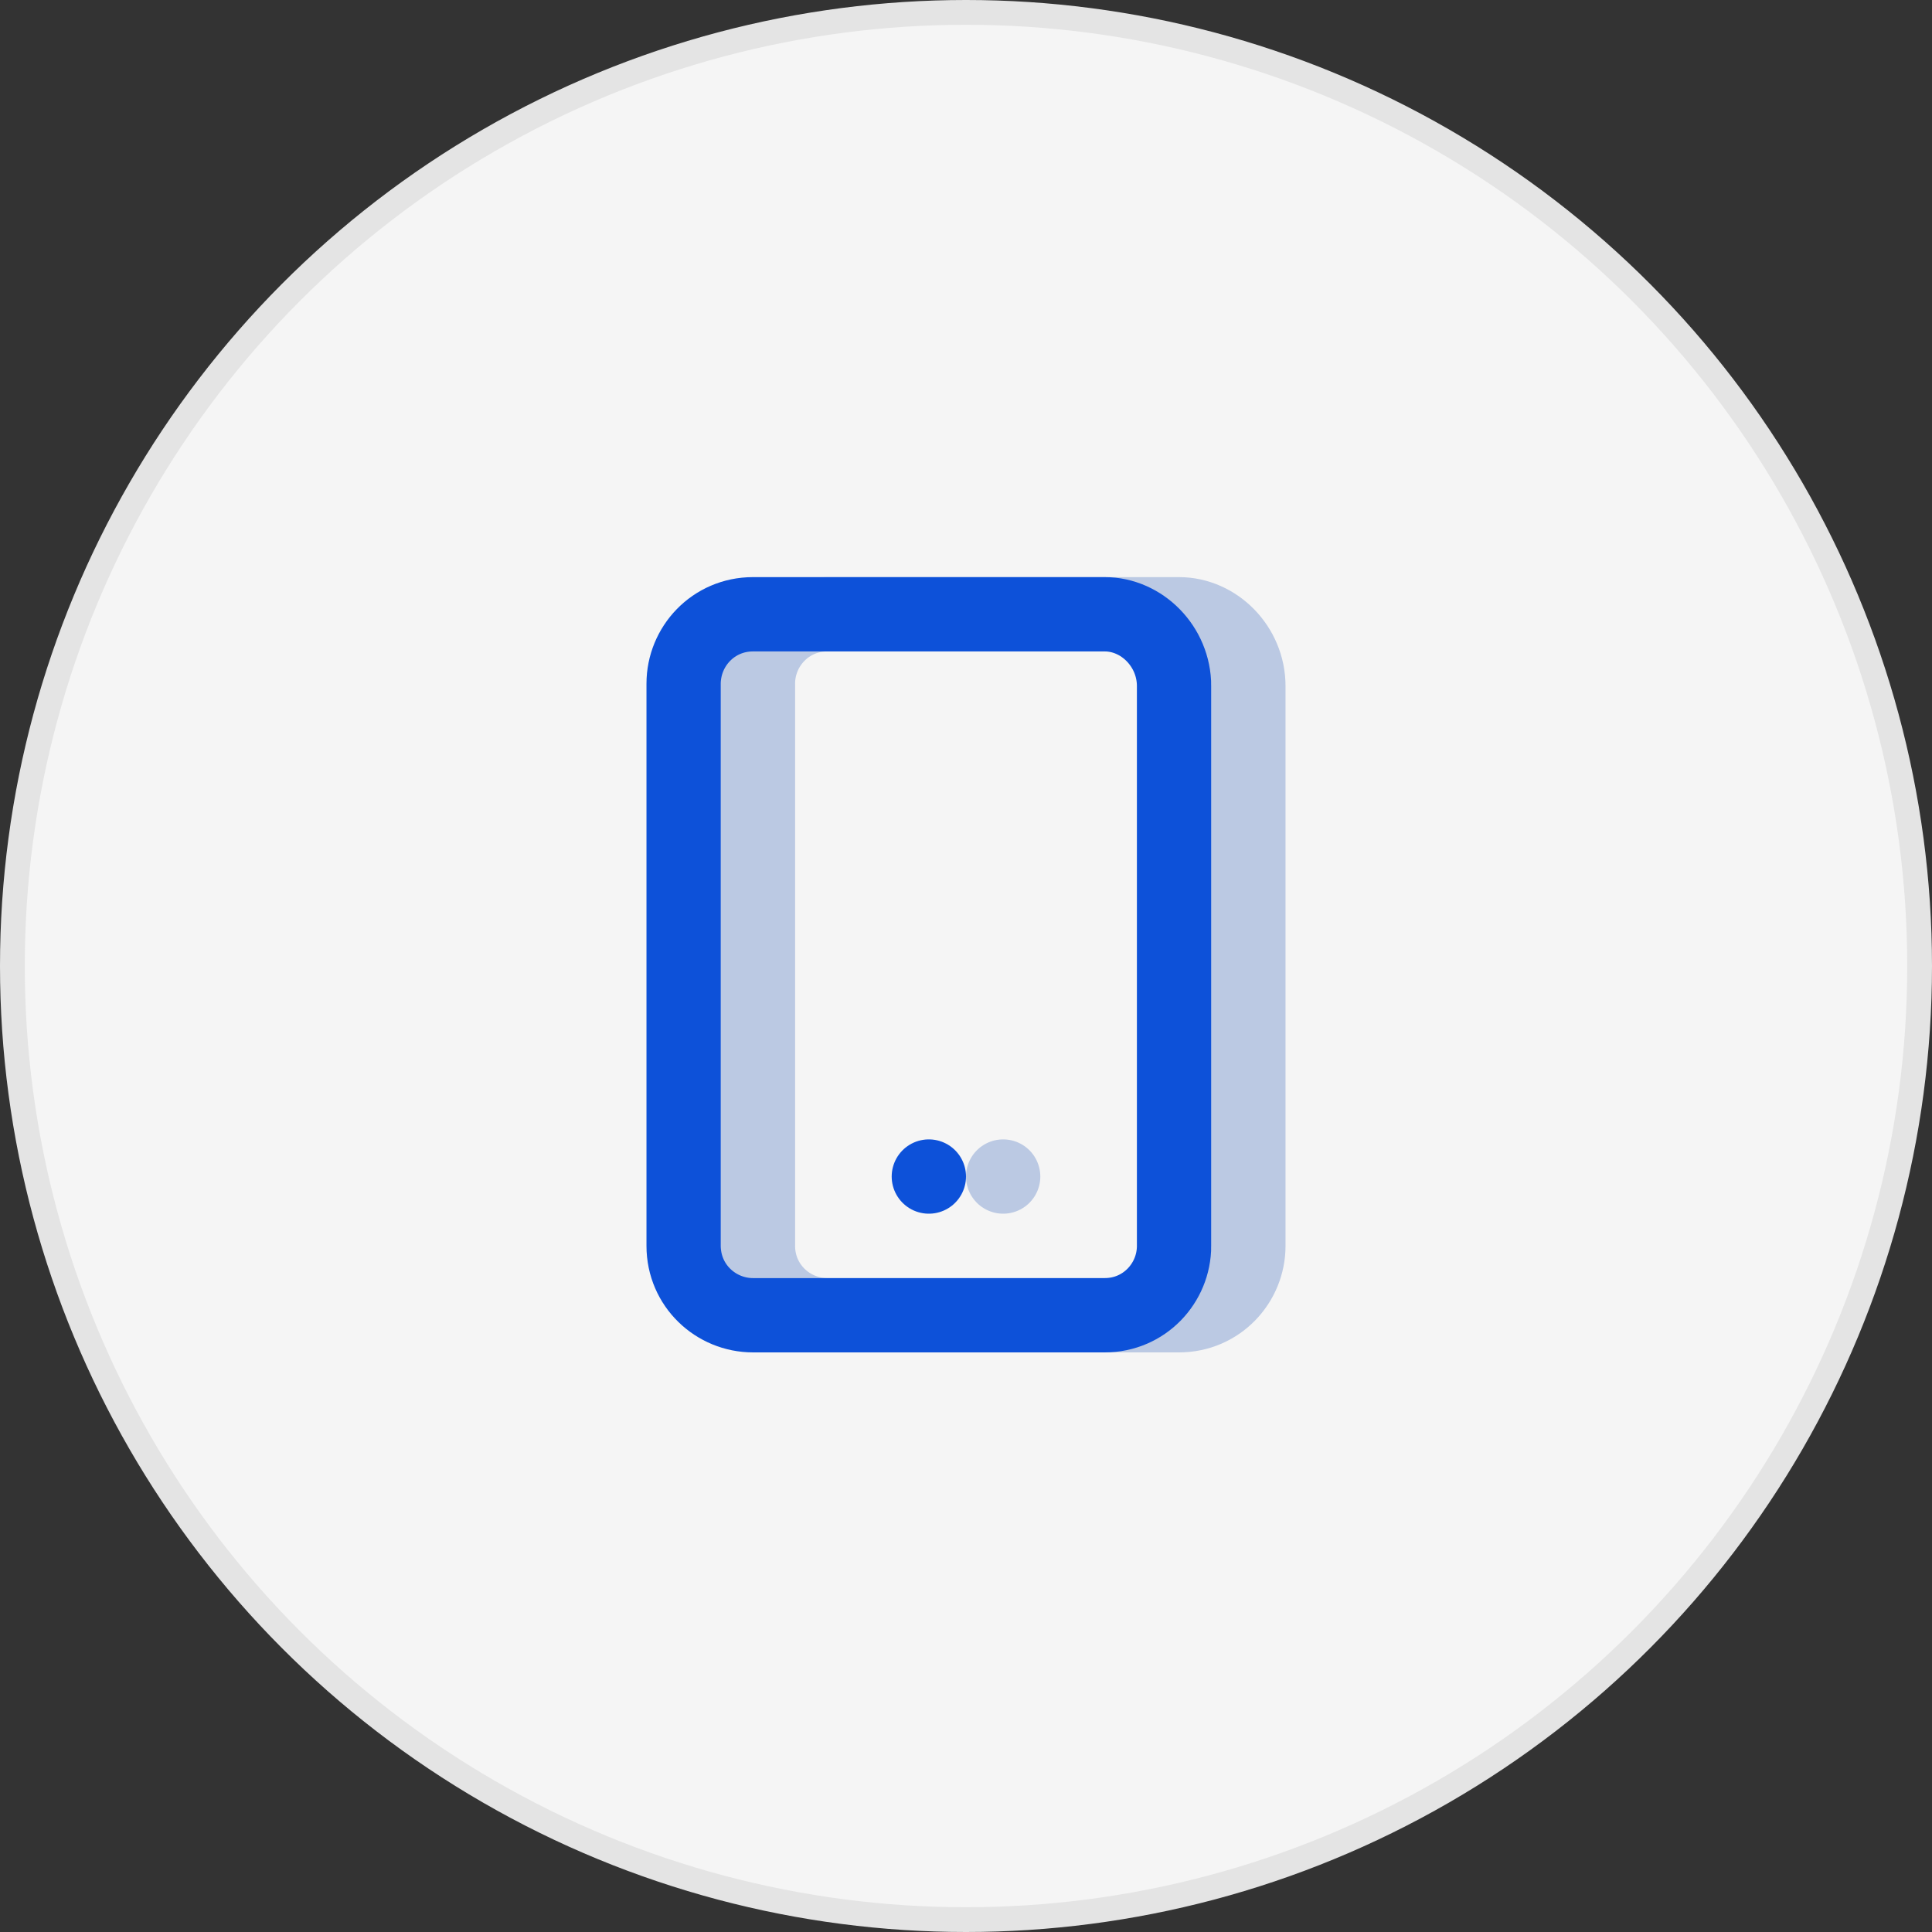 <?xml version="1.0" encoding="utf-8"?>
<!-- Generator: Adobe Illustrator 25.2.1, SVG Export Plug-In . SVG Version: 6.00 Build 0)  -->
<svg version="1.1" id="Layer_1" xmlns="http://www.w3.org/2000/svg" xmlns:xlink="http://www.w3.org/1999/xlink" x="0px" y="0px"
	 width="78px" height="78px" viewBox="0 0 78 78" style="enable-background:new 0 0 78 78;" xml:space="preserve">
<rect x="0" y="0" width="78" height="78" fill="#333333" stroke="none"/>
<style type="text/css">
	.st0{fill:#F5F5F5;stroke:#E4E4E4;}
	.st1{fill:none;stroke:#BBC9E3;stroke-width:3;stroke-linecap:round;stroke-linejoin:round;}
	.st2{fill:none;stroke:#0D51D9;stroke-width:3;stroke-linecap:round;stroke-linejoin:round;}
</style>
<g>
	<circle class="st0" cx="39" cy="39" r="38.5"/>
</g>
<g>
	<path class="st1" d="M47.6,24.8H33.4c-1.6,0-2.8,1.3-2.8,2.8v22.7c0,1.6,1.3,2.8,2.8,2.8h14.2c1.6,0,2.8-1.3,2.8-2.8V27.7
		C50.4,26.1,49.1,24.8,47.6,24.8z"/>
	<path class="st1" d="M40.5,47.5L40.5,47.5"/>
	<path class="st2" d="M44.6,24.8H30.4c-1.6,0-2.8,1.3-2.8,2.8v22.7c0,1.6,1.3,2.8,2.8,2.8h14.2c1.6,0,2.8-1.3,2.8-2.8V27.7
		C47.4,26.1,46.1,24.8,44.6,24.8z"/>
	<path class="st2" d="M37.5,47.5L37.5,47.5"/>
</g>
</svg>
